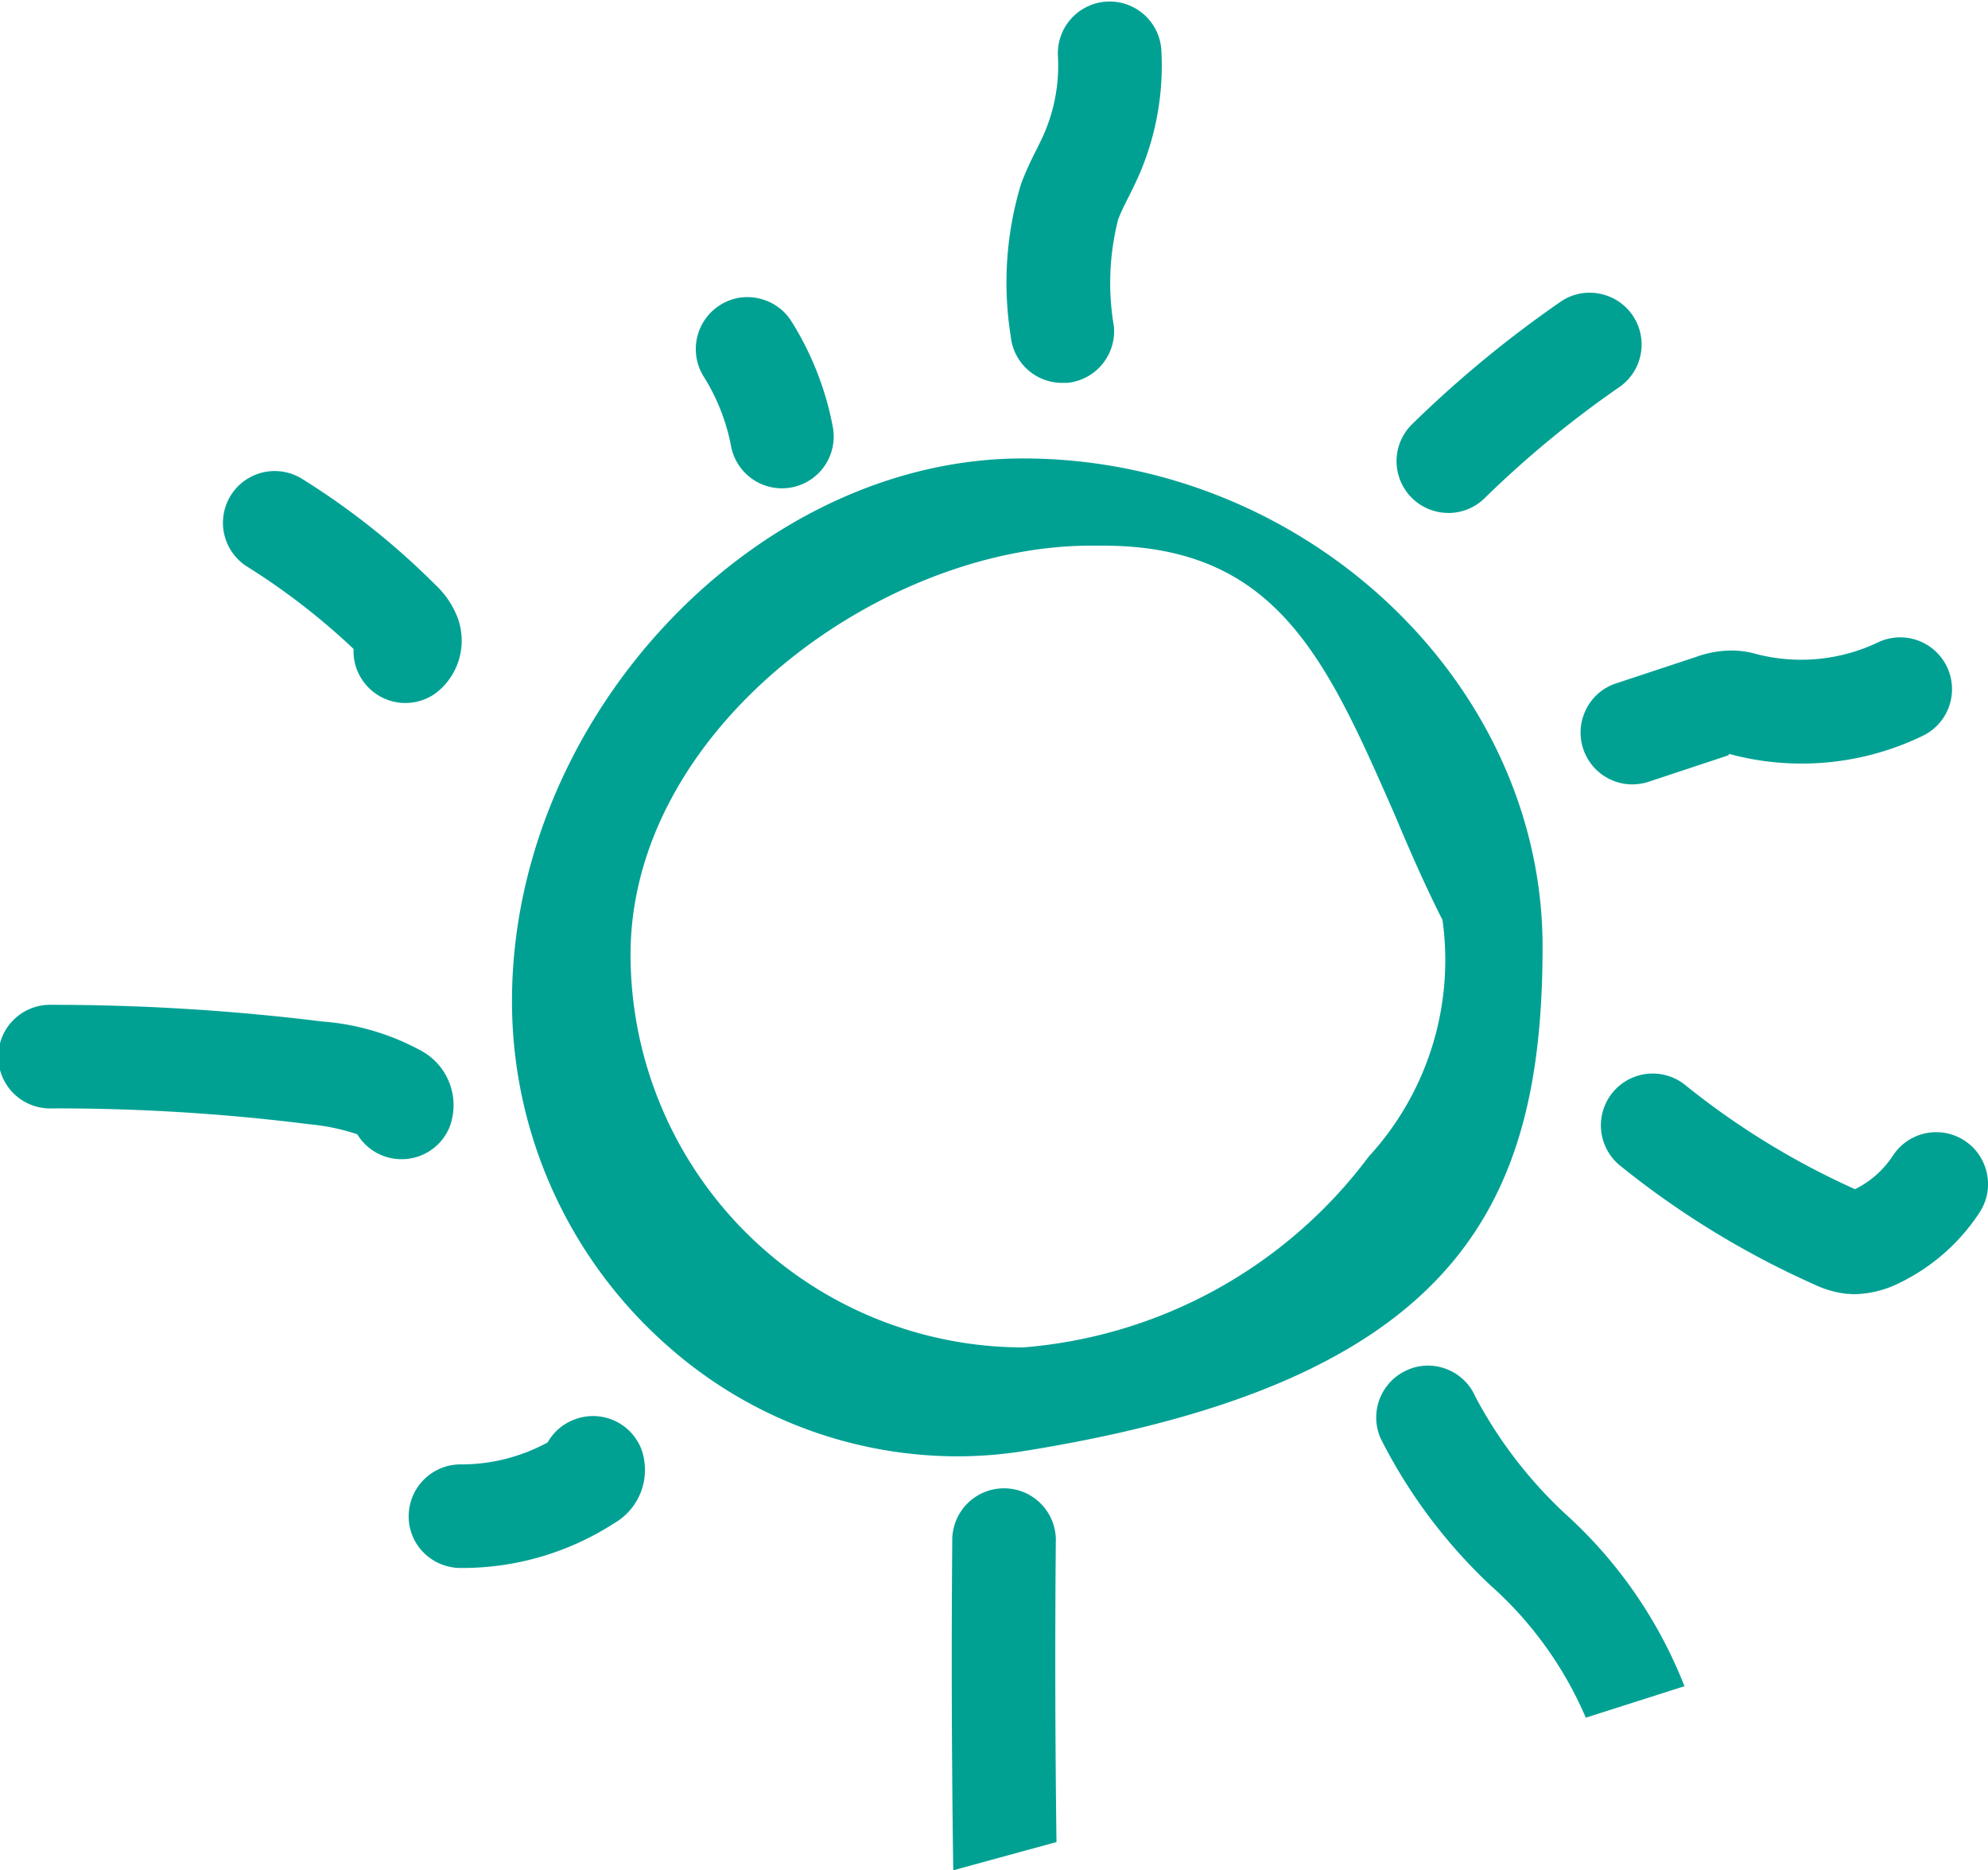 <svg xmlns="http://www.w3.org/2000/svg" width="35" height="32.919" viewBox="0 0 35 32.919">
  <g id="Groupe_2056" data-name="Groupe 2056" transform="translate(-63.441 -56.974)">
    <path id="Tracé_1183" data-name="Tracé 1183" d="M79.9,81.078c7.578-1.222,9.1-4.3,9.1-8.873,0-4.658-4.19-8.593-9.15-8.593-4.707,0-8.994,4.551-8.994,9.55A8.079,8.079,0,0,0,73.7,79.323a7.7,7.7,0,0,0,4.994,1.853A7.5,7.5,0,0,0,79.9,81.078Zm7.338-9.344a5.113,5.113,0,0,1-1.3,4.168,8.43,8.43,0,0,1-6.083,3.357,6.92,6.92,0,0,1-6.912-6.912c0-3.986,4.432-7.2,8.1-7.2l.213,0c3.063,0,3.937,1.991,5.146,4.747C86.66,70.51,86.939,71.147,87.237,71.733Z" transform="translate(1.599 1.431)" fill="#00a193"/>
    <path id="Tracé_1184" data-name="Tracé 1184" d="M79,63.713l.085,0a.914.914,0,0,0,.823-.993,4.526,4.526,0,0,1,.075-1.884c.051-.134.115-.261.186-.4.06-.119.118-.239.173-.361a4.835,4.835,0,0,0,.4-2.239.912.912,0,0,0-1.82.114,3.011,3.011,0,0,1-.248,1.388c-.044.1-.091.192-.137.286a5.886,5.886,0,0,0-.261.579,5.986,5.986,0,0,0-.184,2.691A.909.909,0,0,0,79,63.713Z" transform="translate(3.144 0)" fill="#00a193"/>
    <path id="Tracé_1185" data-name="Tracé 1185" d="M84.579,65.089a.908.908,0,0,0,.637-.259,18.2,18.2,0,0,1,2.372-1.956.911.911,0,0,0-.359-1.647.9.9,0,0,0-.68.148,20.024,20.024,0,0,0-2.607,2.15.911.911,0,0,0,.637,1.563Z" transform="translate(4.361 0.914)" fill="#00a193"/>
    <path id="Tracé_1186" data-name="Tracé 1186" d="M86.43,67.47a.912.912,0,0,0,.814,1.321.938.938,0,0,0,.287-.046l1.409-.467,0-.021c.028,0,.081.017.15.034a4.893,4.893,0,0,0,3.282-.362.912.912,0,0,0-.8-1.639,3.148,3.148,0,0,1-2.125.212,1.617,1.617,0,0,0-.556-.064,1.883,1.883,0,0,0-.535.113l-1.4.463A.9.9,0,0,0,86.43,67.47Z" transform="translate(4.935 1.989)" fill="#00a193"/>
    <path id="Tracé_1187" data-name="Tracé 1187" d="M93.423,74.274a.911.911,0,0,0-1.656-.308,1.689,1.689,0,0,1-.665.588,13.684,13.684,0,0,1-2.993-1.836.912.912,0,0,0-1.146,1.419,15.492,15.492,0,0,0,3.412,2.09,1.827,1.827,0,0,0,.581.169c.047,0,.092.006.139.006a1.845,1.845,0,0,0,.793-.2,3.517,3.517,0,0,0,1.408-1.241A.905.905,0,0,0,93.423,74.274Z" transform="translate(4.998 3.351)" fill="#00a193"/>
    <path id="Tracé_1188" data-name="Tracé 1188" d="M88.8,82.39a8.035,8.035,0,0,0-2.093-3.029,7.8,7.8,0,0,1-1.589-2.068.9.9,0,0,0-.509-.485.89.89,0,0,0-.693.019.912.912,0,0,0-.466,1.2,9.262,9.262,0,0,0,1.935,2.588,6.58,6.58,0,0,1,1.678,2.329" transform="translate(4.297 4.263)" fill="#00a193"/>
    <path id="Tracé_1189" data-name="Tracé 1189" d="M79.069,84.745c-.023-1.76-.027-3.535-.012-5.277a.912.912,0,1,0-1.823-.016c-.016,1.921-.01,3.869.018,5.79" transform="translate(2.972 4.651)" fill="#00a193"/>
    <path id="Tracé_1190" data-name="Tracé 1190" d="M72.272,77.541a.9.9,0,0,0-.464.4,3.173,3.173,0,0,1-1.535.387h0a.914.914,0,0,0-.912.9.9.9,0,0,0,.259.648.919.919,0,0,0,.669.275h.033a4.928,4.928,0,0,0,2.652-.784,1.084,1.084,0,0,0,.483-1.309A.912.912,0,0,0,72.272,77.541Z" transform="translate(1.275 4.421)" fill="#00a193"/>
    <path id="Tracé_1191" data-name="Tracé 1191" d="M71.356,73.675a1.09,1.09,0,0,0-.506-1.347,4.3,4.3,0,0,0-1.741-.512,38.687,38.687,0,0,0-4.76-.293.912.912,0,1,0,.007,1.823H64.4a35.421,35.421,0,0,1,4.478.278,3.785,3.785,0,0,1,.853.177.907.907,0,0,0,.779.439A.91.91,0,0,0,71.356,73.675Z" transform="translate(0 3.137)" fill="#00a193"/>
    <path id="Tracé_1192" data-name="Tracé 1192" d="M67.1,65.479a11.966,11.966,0,0,1,1.871,1.447.9.9,0,0,0,.179.582.912.912,0,0,0,1.275.191,1.164,1.164,0,0,0,.38-1.316,1.552,1.552,0,0,0-.393-.585,13.106,13.106,0,0,0-2.347-1.865.911.911,0,1,0-.965,1.546Z" transform="translate(0.695 1.47)" fill="#00a193"/>
    <path id="Tracé_1193" data-name="Tracé 1193" d="M74.139,63.9a.911.911,0,1,0,1.791-.339A5.352,5.352,0,0,0,75.2,61.7a.907.907,0,0,0-.571-.4.893.893,0,0,0-.684.117.915.915,0,0,0-.289,1.257A3.548,3.548,0,0,1,74.139,63.9Z" transform="translate(2.173 0.927)" fill="#00a193"/>
  </g>
</svg>
